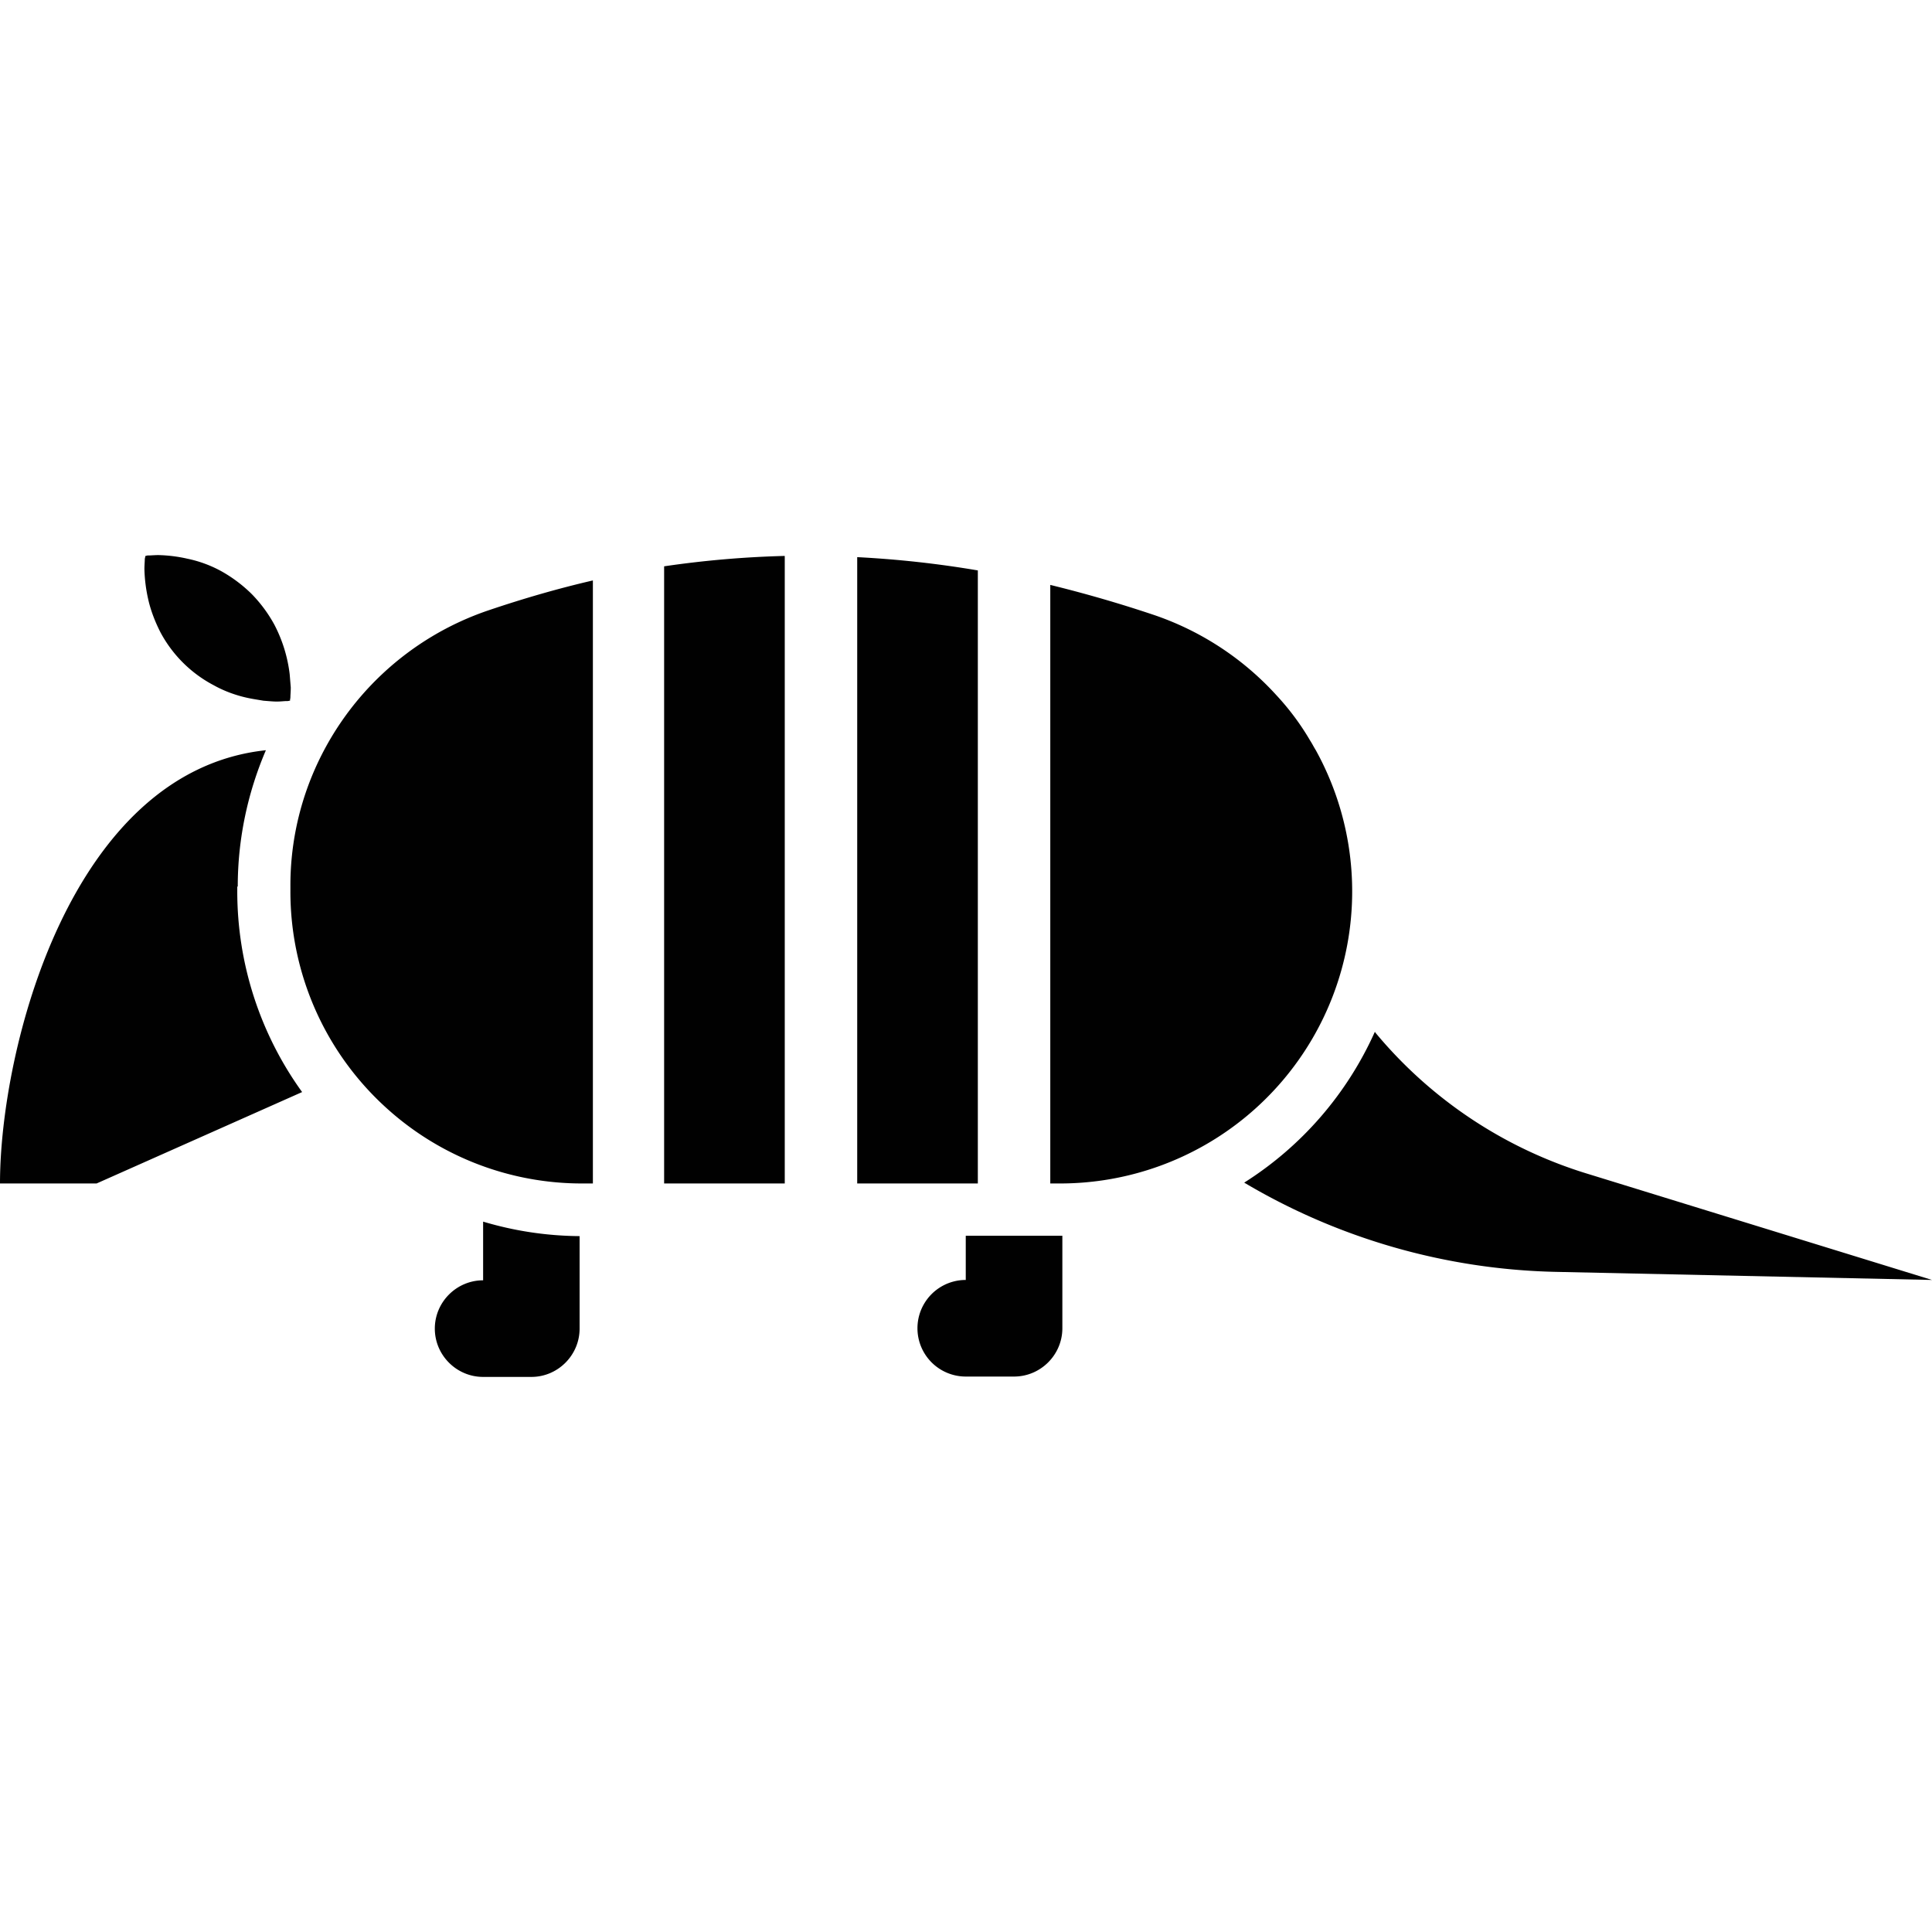 <svg xmlns="http://www.w3.org/2000/svg" style="isolation:isolate" width="16" height="16"><defs><style id="current-color-scheme" type="text/css">.ColorScheme-Text{color:#010101}</style><linearGradient id="arrongin" x1="0%" x2="0%" y1="0%" y2="100%"><stop offset="0%" stop-color="#dd9b44"/><stop offset="100%" stop-color="#ad6c16"/></linearGradient><linearGradient id="aurora" x1="0%" x2="0%" y1="0%" y2="100%"><stop offset="0%" stop-color="#09d4df"/><stop offset="100%" stop-color="#9269f4"/></linearGradient><linearGradient id="fitdance" x1="0%" x2="0%" y1="0%" y2="100%"><stop offset="0%" stop-color="#1ad6ab"/><stop offset="100%" stop-color="#329db6"/></linearGradient><linearGradient id="oomox" x1="0%" x2="0%" y1="0%" y2="100%"><stop offset="0%" stop-color="#efefe7"/><stop offset="100%" stop-color="#8f8f8b"/></linearGradient><linearGradient id="rainblue" x1="0%" x2="0%" y1="0%" y2="100%"><stop offset="0%" stop-color="#00f260"/><stop offset="100%" stop-color="#0575e6"/></linearGradient><linearGradient id="sunrise" x1="0%" x2="0%" y1="0%" y2="100%"><stop offset="0%" stop-color="#ff8501"/><stop offset="100%" stop-color="#ffcb01"/></linearGradient><linearGradient id="telinkrin" x1="0%" x2="0%" y1="0%" y2="100%"><stop offset="0%" stop-color="#b2ced6"/><stop offset="100%" stop-color="#6da5b7"/></linearGradient><linearGradient id="60spsycho" x1="0%" x2="0%" y1="0%" y2="100%"><stop offset="0%" stop-color="#df5940"/><stop offset="25%" stop-color="#d8d15f"/><stop offset="50%" stop-color="#e9882a"/><stop offset="100%" stop-color="#279362"/></linearGradient><linearGradient id="90ssummer" x1="0%" x2="0%" y1="0%" y2="100%"><stop offset="0%" stop-color="#f618c7"/><stop offset="20%" stop-color="#94ffab"/><stop offset="50%" stop-color="#fbfd54"/><stop offset="100%" stop-color="#0f83ae"/></linearGradient><linearGradient id="cyberneon" x1="0%" x2="0%" y1="0%" y2="100%"><stop offset="0" stop-color="#0abdc6"/><stop offset="1" stop-color="#ea00d9"/></linearGradient><clipPath id="_clipPath_i5ugs6g2oflc1tG74gVw1ymqmAxxDN6j"><path d="M0 0h16v16H0z"/></clipPath></defs><g clip-path="url(#_clipPath_i5ugs6g2oflc1tG74gVw1ymqmAxxDN6j)"><path class="ColorScheme-Text" fill-opacity="0" fill="currentColor" d="M0 0h16v16H0z"/><path class="ColorScheme-Text" d="M7.998 10.234v.366a.4.4 0 0 0 0 .8h.4c.22 0 .4-.18.4-.4v-.766h-.8zm-3.997.369c-.22 0-.4.18-.4.4 0 .22.18.4.4.4h.4c.219 0 .399-.18.399-.4v-.766a2.855 2.855 0 0 1-.799-.12v.486zM5.5 9.801h.999V4.604a8.31 8.31 0 0 0-.999.086v5.111zM2.585 6.423a2.383 2.383 0 0 0-.18.919v.04a2.416 2.416 0 0 0 .793 1.792 2.408 2.408 0 0 0 1.629.627h.083V4.807c-.29.067-.576.15-.863.247a2.42 2.42 0 0 0-1.462 1.369zm4.514 3.378h.999V4.724a8.572 8.572 0 0 0-.999-.11v5.187zm3.798-3.588c-.017-.027-.03-.054-.047-.08a2.12 2.12 0 0 0-.277-.373 2.425 2.425 0 0 0-1.016-.667 10.681 10.681 0 0 0-.859-.249v4.957h.083a2.419 2.419 0 0 0 2.116-3.588zM1.969 7.342c0-.396.083-.779.233-1.129C.58 6.386 0 8.691 0 9.801h.8l1.702-.757a2.84 2.84 0 0 1-.537-1.662v-.04h.004zm.43-1.759a1.19 1.19 0 0 0-.127-.41 1.15 1.15 0 0 0-.187-.253 1.172 1.172 0 0 0-.253-.19 1.01 1.01 0 0 0-.28-.103 1.203 1.203 0 0 0-.239-.03c-.034 0-.06.003-.08.003-.01 0-.017 0-.024.004h-.006v.006c0 .004-.004.014-.004.024 0 .016-.003.046-.003.08a1.261 1.261 0 0 0 .03.243c.02.093.057.19.103.28a1.058 1.058 0 0 0 .443.439c.09.05.187.084.28.104.047.01.09.016.13.023.04.003.08.007.11.007.033 0 .06-.004.08-.004.01 0 .017 0 .023-.003h.007v-.007c0-.003.003-.013.003-.023 0-.017.003-.047.003-.08l-.009-.11zm8.994 2.972l-.007-.01c-.23.514-.606.948-1.082 1.249a5.28 5.28 0 0 0 2.578.739L16 10.6l-2.842-.876a3.678 3.678 0 0 1-1.765-1.169z" fill="currentColor"/></g></svg>